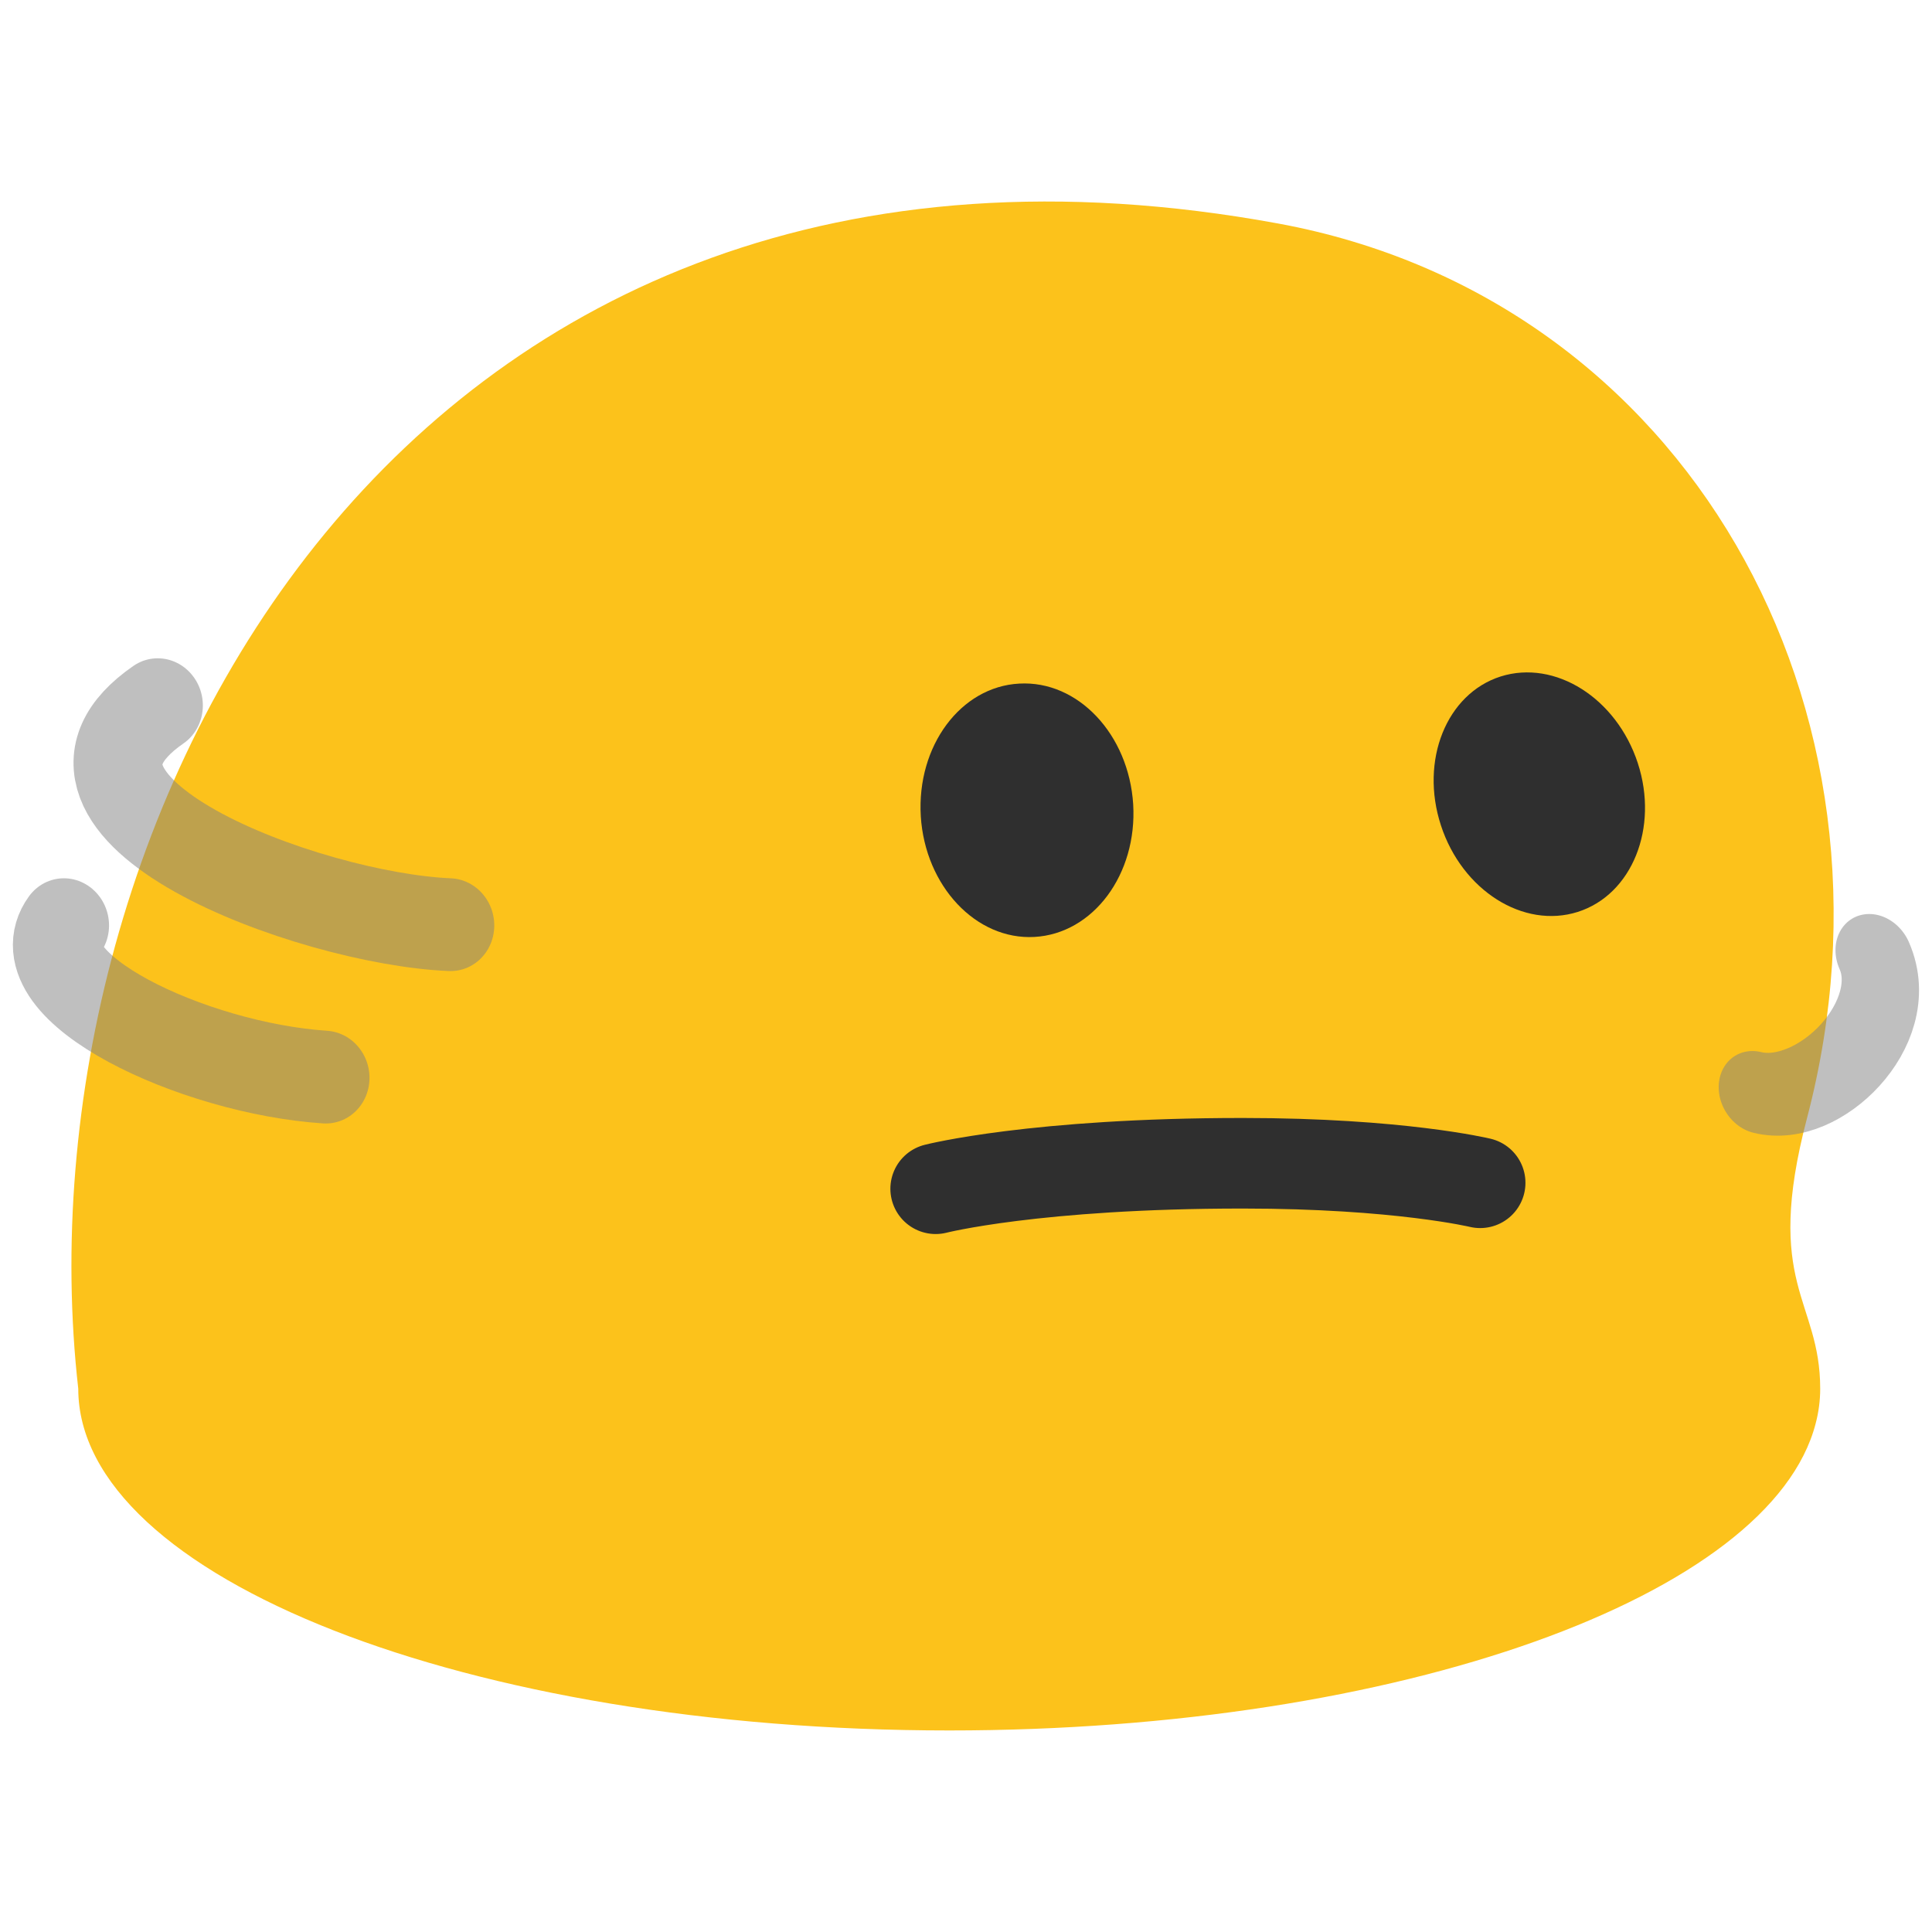 <?xml version="1.0" encoding="UTF-8" standalone="no"?>
<svg
   width="100%"
   height="100%"
   viewBox="0 0 128 128"
   version="1.1"
   xml:space="preserve"
   style="fill-rule:evenodd;clip-rule:evenodd;stroke-linecap:round;stroke-linejoin:round;stroke-miterlimit:1.5;"
   id="svg31463"
   sodipodi:docname="head shaking horizontally.svg"
   inkscape:version="1.3 (0e150ed6c4, 2023-07-21)"
   xmlns:inkscape="http://www.inkscape.org/namespaces/inkscape"
   xmlns:sodipodi="http://sodipodi.sourceforge.net/DTD/sodipodi-0.dtd"
   xmlns="http://www.w3.org/2000/svg"
   xmlns:svg="http://www.w3.org/2000/svg"><defs
   id="defs31467" /><sodipodi:namedview
   id="namedview31465"
   pagecolor="#ffffff"
   bordercolor="#000000"
   borderopacity="0.25"
   inkscape:showpageshadow="2"
   inkscape:pageopacity="0.0"
   inkscape:pagecheckerboard="0"
   inkscape:deskcolor="#d1d1d1"
   showgrid="false"
   inkscape:zoom="4.2421874"
   inkscape:cx="68.950277"
   inkscape:cy="67.300185"
   inkscape:window-width="1366"
   inkscape:window-height="697"
   inkscape:window-x="-8"
   inkscape:window-y="-8"
   inkscape:window-maximized="1"
   inkscape:current-layer="svg31463" />&#10;    &#10;    &#10;    &#10;    &#10;    &#10;    &#10;<path
   fill="#fcc21b"
   d="M 119.721,74.07 C 126.867,46.87 111.712,19.779 84.677,14.807 26.514,4.119 0.937,54.53 5.185,92.006 c 0,12.495 25.834,22.641 57.704,22.641 29.87,0 54.447,-8.917 57.401,-20.329 0.202,-0.761 0.303,-1.532 0.303,-2.312 0,-5.945 -3.789,-6.844 -0.872,-17.935 z"
   id="path18932-9"
   style="clip-rule:evenodd;display:inline;fill-rule:evenodd;stroke-width:1;stroke-linecap:round;stroke-linejoin:round;stroke-miterlimit:1.5" /><g
   transform="matrix(0.864,-0.239,0.243,0.906,-13.123,29.495)"
   id="g31445"
   style="stroke:#808080;stroke-width:1.09;stroke-opacity:0.5">&#10;        <path
   d="M 20.479,24.379 C 7.894,28.577 27.101,41.783 37.07,44.841"
   style="fill:none;stroke:#808080;stroke-width:6.562px;stroke-opacity:0.5"
   id="path31443" />&#10;    </g><g
   transform="matrix(0.864,-0.239,0.243,0.906,-20.141,39.535)"
   id="g31449"
   style="stroke:#808080;stroke-width:1.09;stroke-opacity:0.5">&#10;        <path
   d="m 20.033,29.267 c -4.397,3.366 6.418,12.199 15.674,15.279"
   style="fill:none;stroke:#808080;stroke-width:6.562px;stroke-opacity:0.5"
   id="path31447" />&#10;    </g><g
   transform="matrix(0.44,-0.762,0.774,0.573,73.958,68.472)"
   id="g31453"
   style="stroke:#808080;stroke-width:1.09;stroke-opacity:0.5">&#10;        <path
   d="m 25.316,40.481 c 1.857,4.254 10.856,6.39 13.612,2.259"
   style="fill:none;stroke:#808080;stroke-width:5.755px;stroke-opacity:0.5"
   id="path31451" />&#10;    </g><g
   transform="matrix(0.908,0,0.079,0.905,14.995,7.691)"
   id="g5"
   style="clip-rule:evenodd;fill-rule:evenodd;stroke-width:1.102;stroke-linecap:round;stroke-linejoin:round;stroke-miterlimit:1.5">&#10;        &#10;    </g><path
   style="clip-rule:evenodd;fill:none;fill-rule:evenodd;stroke:#2f2f2f;stroke-width:6;stroke-linecap:round;stroke-linejoin:round;stroke-miterlimit:1.5;stroke-opacity:1"
   d="m 61.99,78.758 c 0,0 6.583,-1.689 20.347,-1.689 10.358,0 15.728,1.294 15.728,1.294"
   id="path6"
   sodipodi:nodetypes="csc" /><path
   fill="#2f2f2f"
   d="m 108.51,50.561 c -1.415,-4.321 -5.484,-6.877 -9.084,-5.744 -3.593,1.144 -5.368,5.556 -3.961,9.867 1.407,4.311 5.466,6.875 9.067,5.732 3.593,-1.144 5.378,-5.564 3.977,-9.856 z"
   id="path2"
   style="stroke-width:1" /><path
   fill="#2f2f2f"
   d="m 61.004,54.076 c 0.291,4.632 3.663,8.215 7.533,7.999 3.897,-0.22 6.814,-4.154 6.54,-8.783 -0.29,-4.641 -3.662,-8.224 -7.55,-8.002 -3.877,0.205 -6.801,4.129 -6.522,8.786 z"
   id="path4"
   style="stroke-width:1" /></svg>
